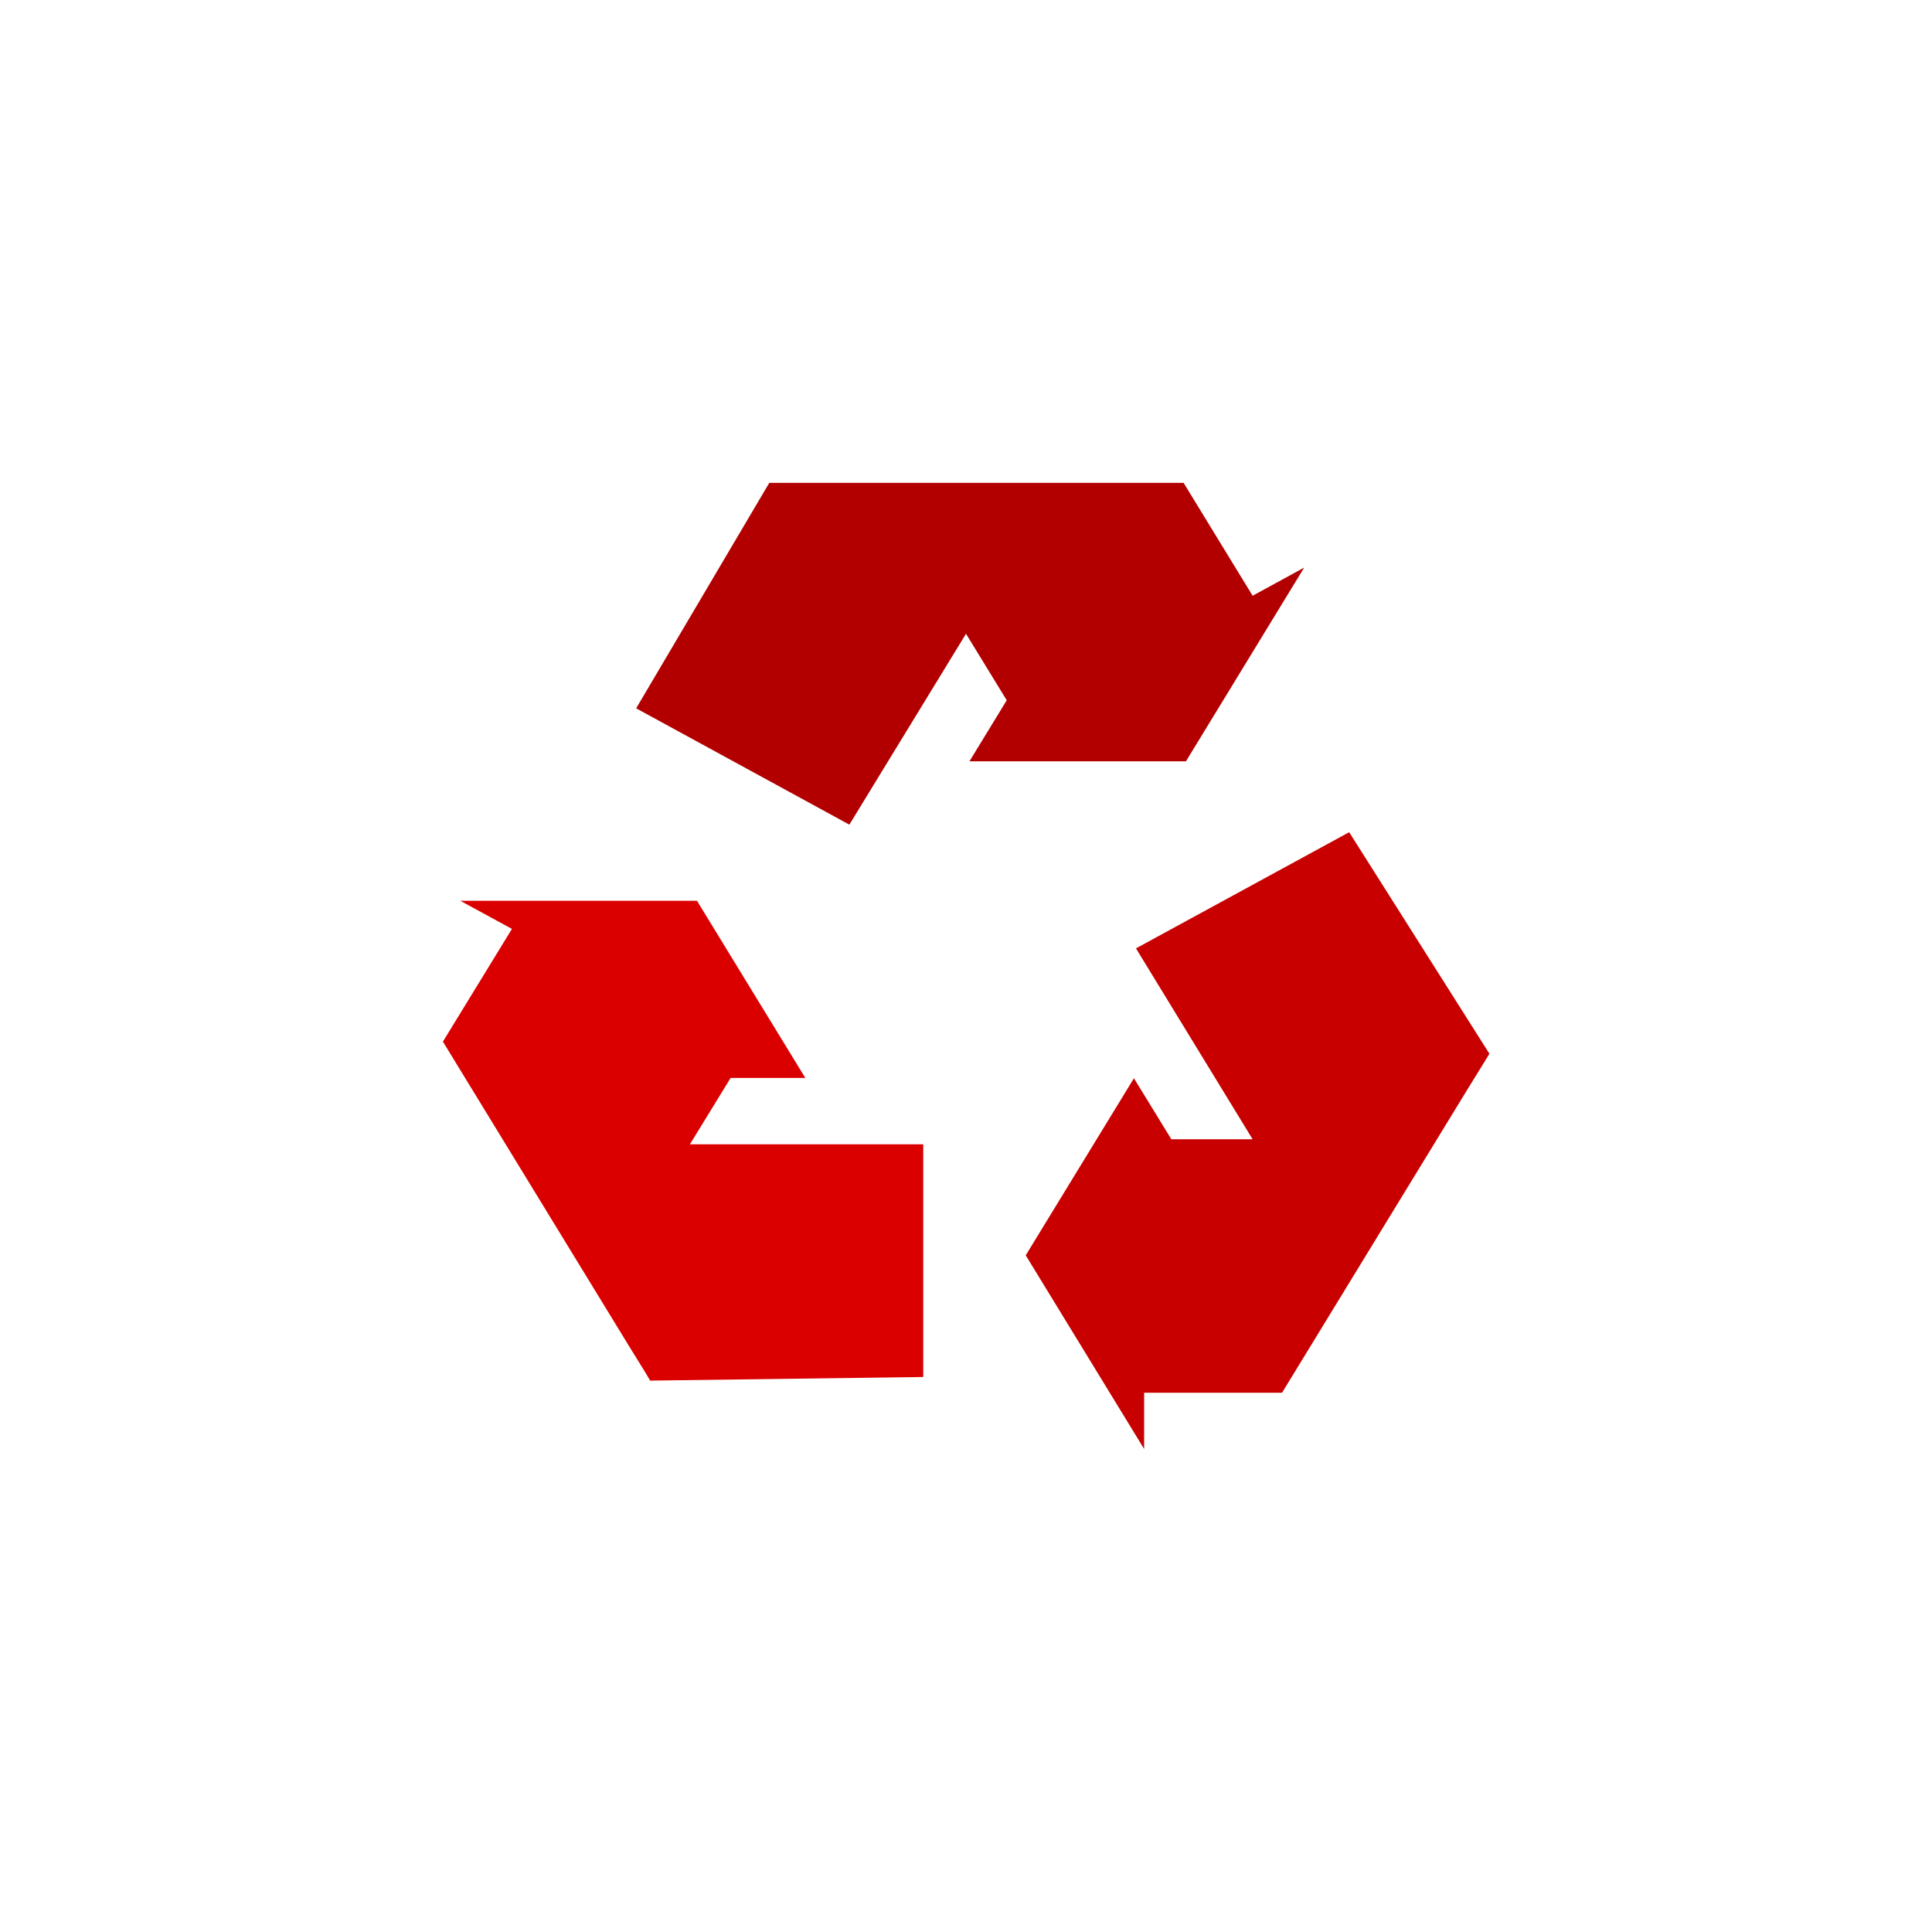 <!-- color: #eeeeee -->
<svg xmlns="http://www.w3.org/2000/svg" xmlns:xlink="http://www.w3.org/1999/xlink" width="48px" height="48px" viewBox="0 0 48 48" version="1.1">
<g id="surface1">
<path style=" stroke:none;fill-rule:nonzero;fill:rgb(85.882%,0%,0%);fill-opacity:1;" d="M 22.938 34.211 L 22.938 28.43 L 17.141 28.43 L 18.152 26.781 L 20.008 26.781 L 17.316 22.379 L 11.434 22.379 L 12.719 23.078 L 11.004 25.879 L 15.605 33.406 L 16.047 34.121 L 16.152 34.301 M 22.938 34.211 "/>
<path style=" stroke:none;fill-rule:nonzero;fill:rgb(78.431%,0%,0%);fill-opacity:1;" d="M 33.52 20.676 L 28.223 23.562 L 31.121 28.305 L 29.102 28.305 L 28.172 26.789 L 25.484 31.188 L 28.426 36 L 28.426 34.602 L 31.852 34.602 L 36.453 27.074 L 36.895 26.359 L 37.004 26.18 M 33.52 20.676 "/>
<path style=" stroke:none;fill-rule:nonzero;fill:rgb(69.804%,0%,0%);fill-opacity:1;" d="M 15.805 17.598 L 21.102 20.488 L 24 15.746 L 25.012 17.398 L 24.086 18.914 L 29.465 18.914 L 32.402 14.102 L 31.121 14.801 L 29.406 11.996 L 19.113 11.996 M 15.809 17.598 "/>
</g>
</svg>
